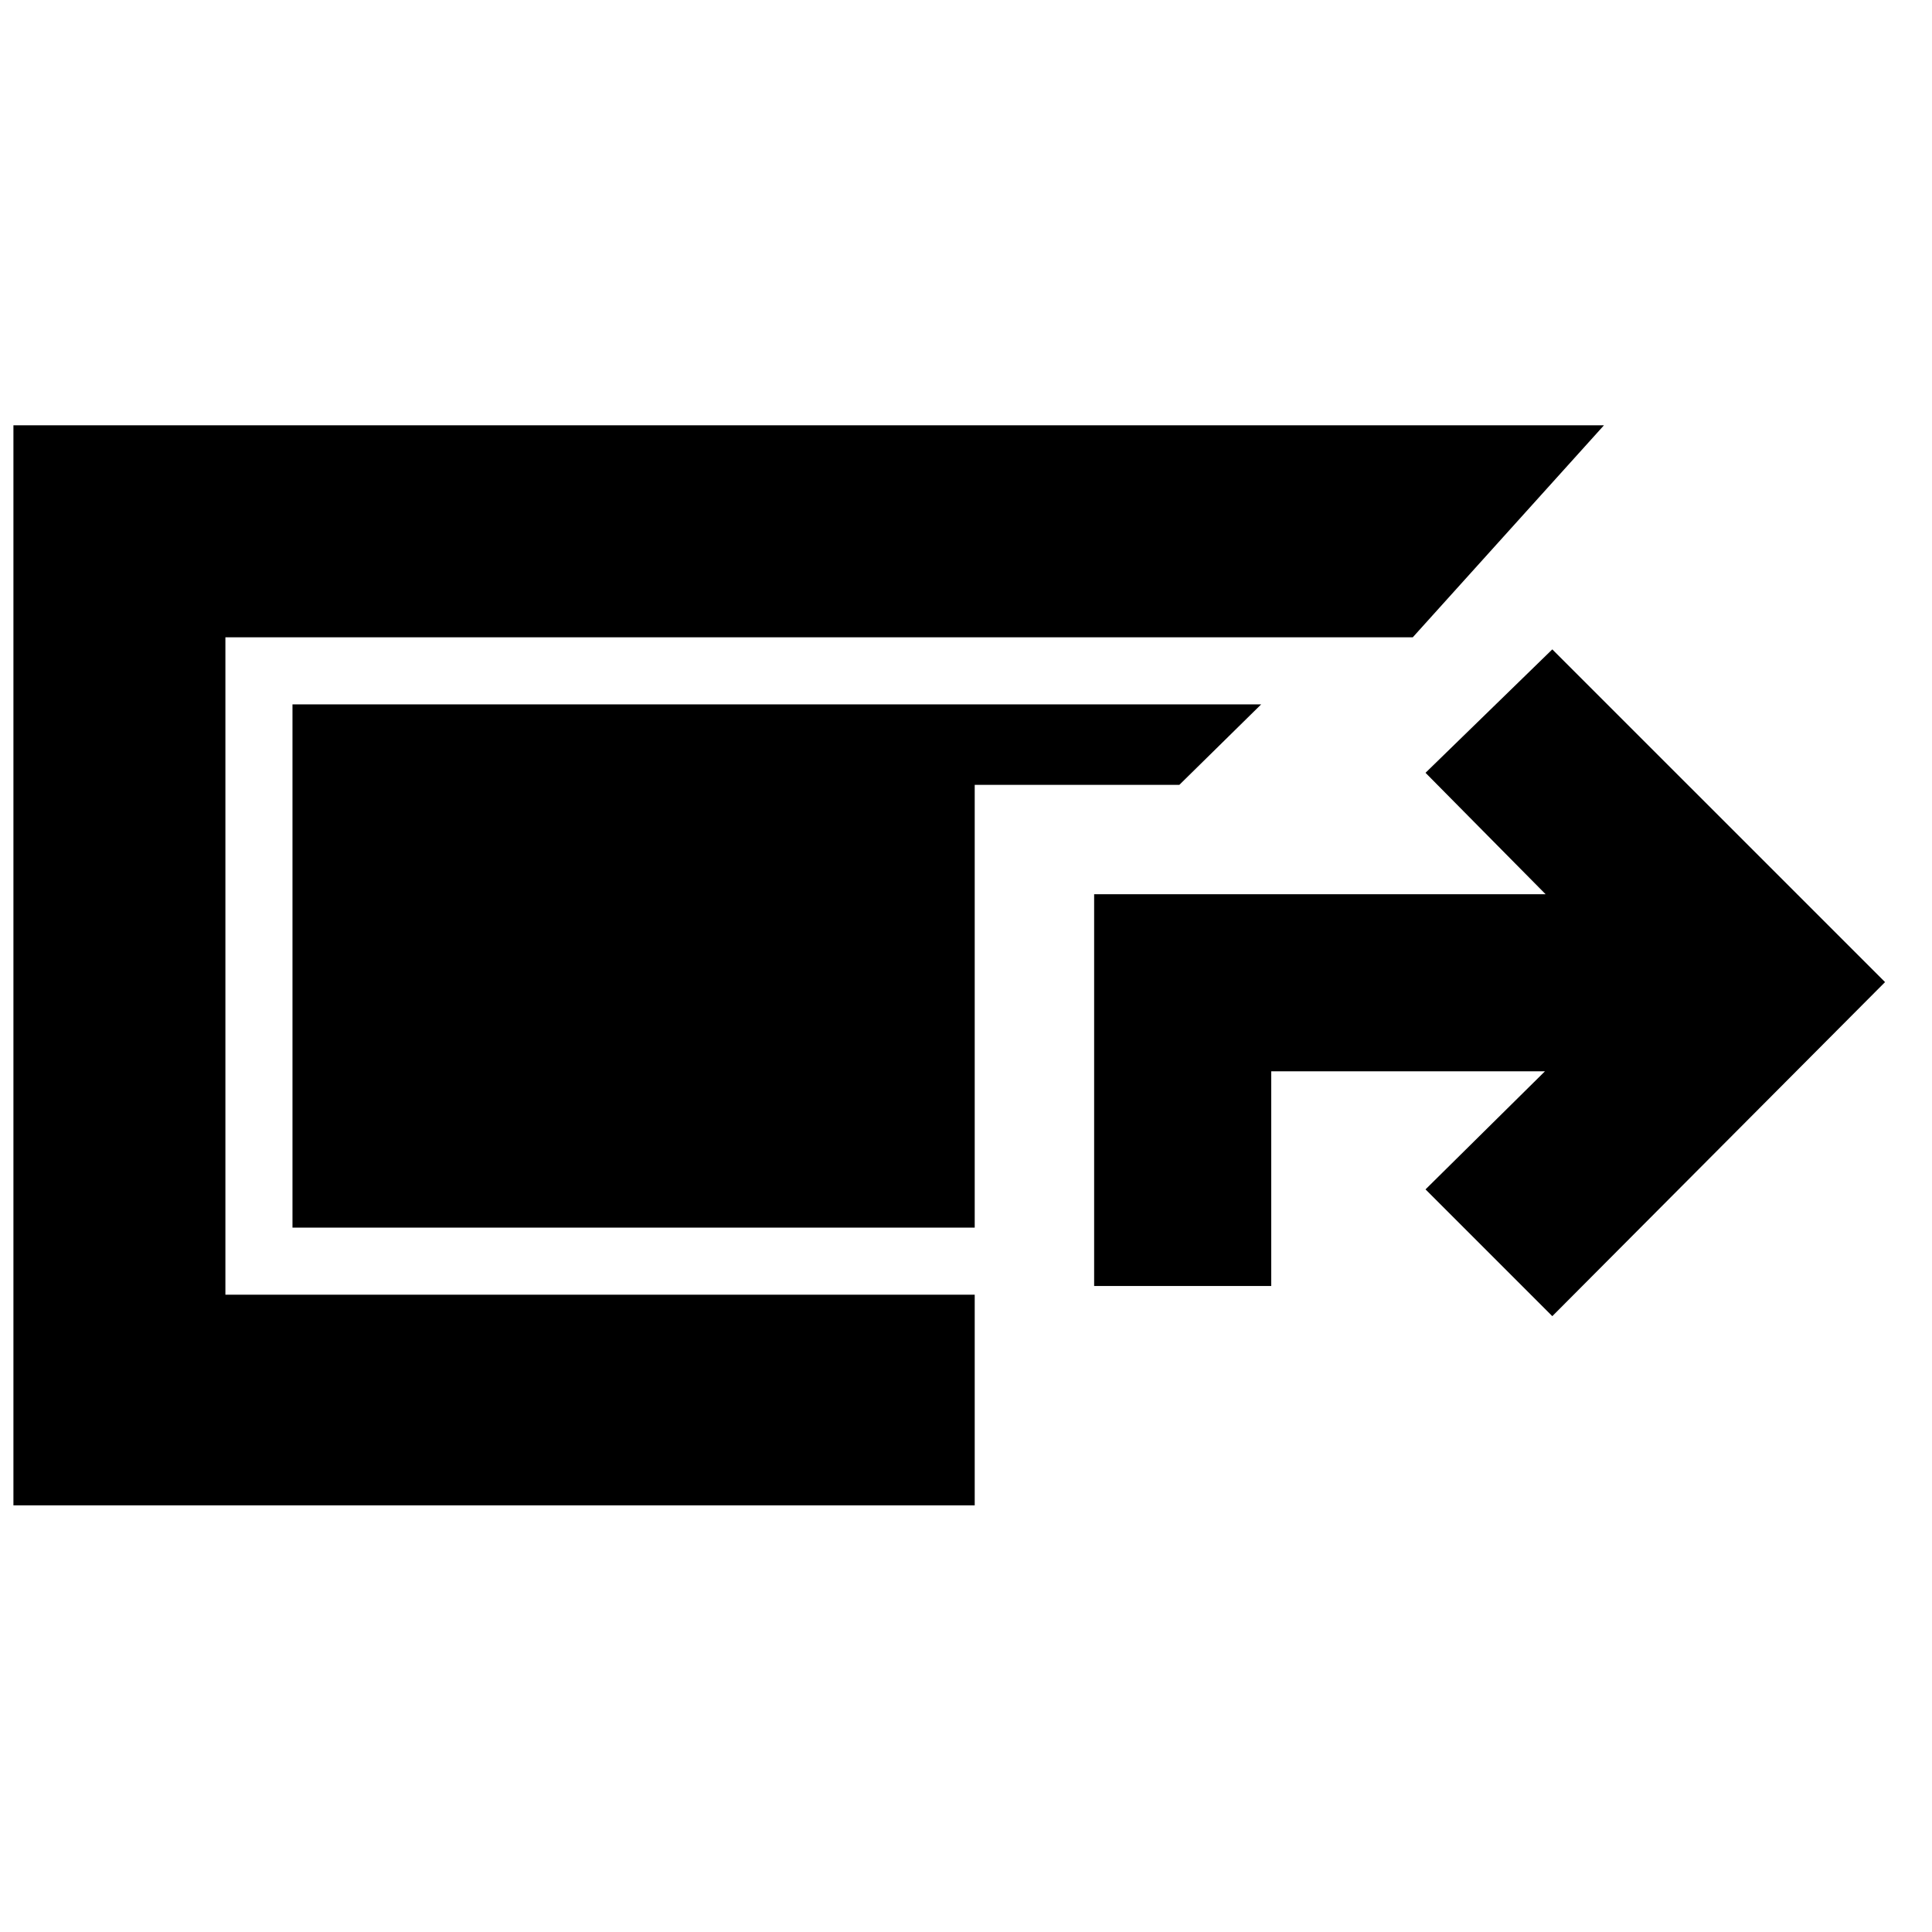 <svg xmlns="http://www.w3.org/2000/svg" height="40" viewBox="0 -960 960 960" width="40"><path d="M6.67-212v-536.67H797l-95 105.34H112v326.66h372.33V-212H6.67Zm537-109v-194.67H768L708.33-576l63-61.33L936.67-472 771.33-306l-63-63 59.34-58.67h-136V-321h-88Zm-59.34-29h-339v-260h481.34L586-570H484.33v220Z"/></svg>